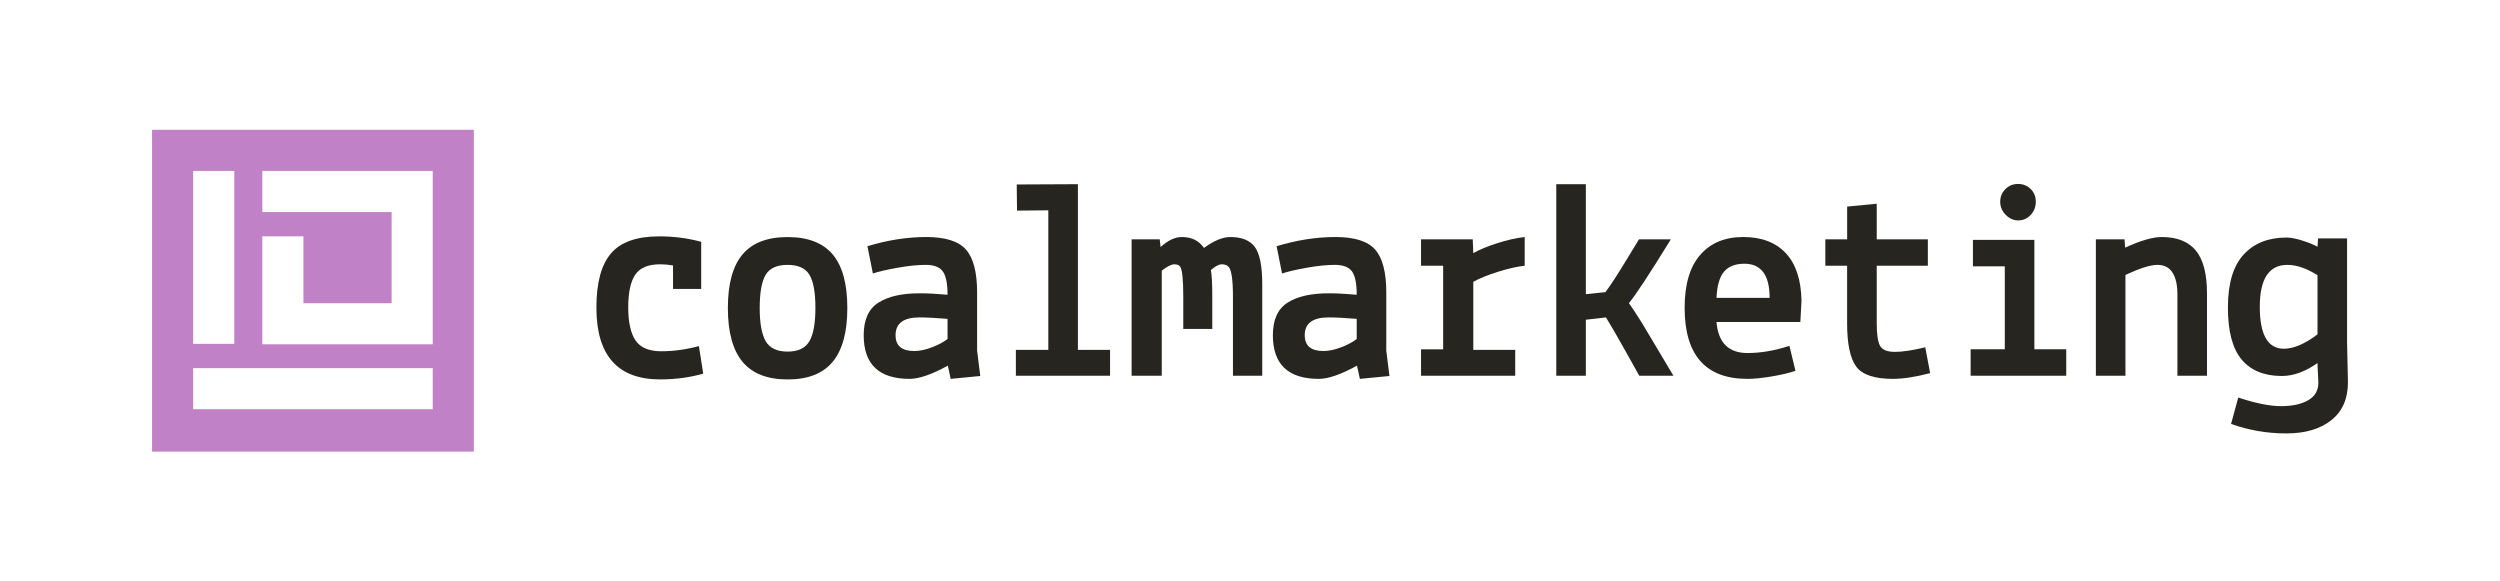 <?xml version="1.0" encoding="UTF-8"?>
<svg id="LONG_COLOR_BLACK" data-name="LONG COLOR BLACK" xmlns="http://www.w3.org/2000/svg" width="215mm" height="50mm" viewBox="0 0 609.45 141.73">
  <defs>
    <style>
      .cls-1 {
        fill: #c181c6;
      }

      .cls-1, .cls-2 {
        stroke-width: 0px;
      }

      .cls-2 {
        fill: #27251f;
      }
    </style>
  </defs>
  <path class="cls-1" d="M37.07,31.64v78.45h78.45V31.64H37.07ZM47.09,41.67h10.02v42.15h-10.02v-42.15ZM105.49,99.76h-58.4v-10.02h58.4v10.02ZM105.49,41.67v42.26h-41.54v-26.32h10.02v16.3h21.5v-22.22h-31.52v-10.02c13.85,0,27.7,0,41.54,0h0Z"/>
  <g>
    <path class="cls-2" d="M164.07,70.45v-5.74c-1.07-.19-2.12-.28-3.15-.28-2.89,0-4.91.84-6.05,2.52-1.14,1.68-1.72,4.34-1.72,7.98s.6,6.33,1.79,8.08,3.28,2.62,6.27,2.62,6.04-.42,9.17-1.26l1.05,6.72c-3.27.93-6.77,1.4-10.5,1.4-10.36,0-15.54-5.83-15.54-17.5,0-6.02,1.18-10.42,3.54-13.2,2.36-2.78,6.29-4.17,11.79-4.17,3.55,0,6.95.44,10.22,1.33v11.48h-6.86Z"/>
    <path class="cls-2" d="M181.01,62.02c2.38-2.82,6.04-4.23,10.99-4.23s8.61,1.41,10.99,4.23c2.38,2.82,3.57,7.17,3.57,13.06s-1.19,10.25-3.57,13.12c-2.38,2.87-6.04,4.3-10.99,4.3s-8.61-1.44-10.99-4.3c-2.38-2.87-3.57-7.25-3.57-13.12s1.19-10.23,3.57-13.06ZM186.64,67.02c-.96,1.63-1.44,4.32-1.44,8.05s.49,6.44,1.47,8.12c.98,1.68,2.75,2.52,5.32,2.52s4.34-.84,5.32-2.52c.98-1.68,1.47-4.39,1.47-8.12s-.48-6.42-1.44-8.05c-.96-1.63-2.74-2.45-5.35-2.45s-4.4.82-5.35,2.45Z"/>
    <path class="cls-2" d="M221.75,92.36c-7.47,0-11.2-3.55-11.2-10.64,0-3.78,1.2-6.43,3.6-7.95,2.4-1.52,5.73-2.27,9.98-2.27,2.01,0,4.29.12,6.86.35,0-2.8-.4-4.71-1.19-5.74-.79-1.03-2.17-1.54-4.13-1.54s-4.25.23-6.86.7c-2.61.47-4.62.93-6.02,1.4l-1.33-6.65c4.9-1.49,9.68-2.24,14.35-2.24s7.9,1.03,9.69,3.08c1.8,2.05,2.7,5.53,2.7,10.43v14.21l.77,6.16-7.21.7-.7-3.22c-3.92,2.15-7.02,3.22-9.31,3.22ZM222.87,85.57c1.31,0,2.75-.3,4.34-.91,1.59-.61,2.85-1.28,3.78-2.03v-4.9c-2.8-.23-5.09-.35-6.86-.35-3.87,0-5.81,1.45-5.81,4.34,0,2.57,1.52,3.85,4.55,3.85Z"/>
    <path class="cls-2" d="M247.93,51.34l-.07-6.37,14.91-.07v40.39h7.84v6.3h-22.96v-6.3h7.91v-34.02l-7.63.07Z"/>
    <path class="cls-2" d="M282.72,58.34l.21,1.89c1.77-1.63,3.5-2.45,5.18-2.45,2.38,0,4.18.89,5.39,2.66,2.43-1.77,4.57-2.66,6.44-2.66,2.8,0,4.79.82,5.98,2.45,1.19,1.63,1.79,4.67,1.79,9.1v22.26h-7.14v-19.18c0-4.29-.37-6.77-1.12-7.42-.37-.37-.91-.56-1.61-.56s-1.59.47-2.66,1.4c.23,1.07.35,3.27.35,6.58v7.77h-7.07v-7.77c0-4.25-.26-6.72-.77-7.42-.28-.37-.76-.56-1.44-.56s-1.69.51-3.04,1.54v25.62h-7.35v-33.25h6.86Z"/>
    <path class="cls-2" d="M321.5,92.36c-7.47,0-11.2-3.55-11.2-10.64,0-3.78,1.2-6.43,3.6-7.95,2.4-1.52,5.73-2.27,9.98-2.27,2.01,0,4.29.12,6.86.35,0-2.8-.4-4.71-1.19-5.74-.79-1.03-2.17-1.54-4.13-1.54s-4.25.23-6.86.7c-2.61.47-4.62.93-6.02,1.4l-1.33-6.65c4.9-1.49,9.68-2.24,14.35-2.24s7.9,1.03,9.69,3.08c1.8,2.05,2.7,5.53,2.7,10.43v14.21l.77,6.16-7.21.7-.7-3.22c-3.92,2.15-7.02,3.22-9.31,3.22ZM322.62,85.57c1.31,0,2.75-.3,4.34-.91,1.59-.61,2.85-1.28,3.78-2.03v-4.9c-2.8-.23-5.09-.35-6.86-.35-3.87,0-5.81,1.45-5.81,4.34,0,2.57,1.52,3.85,4.55,3.85Z"/>
    <path class="cls-2" d="M346.42,64.78v-6.44h12.6l.14,3.36c1.49-.84,3.44-1.65,5.84-2.42,2.4-.77,4.63-1.27,6.69-1.5v7c-1.82.19-3.99.68-6.51,1.47-2.52.79-4.53,1.61-6.02,2.45v16.59h10.22v6.3h-22.96v-6.44h5.39v-20.37h-5.39Z"/>
    <path class="cls-2" d="M399.55,58.34h7.77c-5.23,8.49-8.63,13.67-10.22,15.54.89,1.26,1.98,2.94,3.29,5.04l7.56,12.67h-8.33l-3.29-5.88c-2.19-3.92-3.8-6.7-4.83-8.33l-4.9.56v13.65h-7.21v-46.69h7.21v26.81l4.76-.49c1.21-1.59,2.87-4.12,4.97-7.59s3.17-5.24,3.22-5.29Z"/>
    <path class="cls-2" d="M414.46,62.16c2.52-2.92,6.02-4.38,10.5-4.38s7.94,1.32,10.4,3.95c2.45,2.64,3.72,6.5,3.81,11.59l-.28,5.18h-20.44c.42,5.04,2.94,7.56,7.56,7.56,3.22,0,6.63-.58,10.22-1.75l1.47,6.09c-1.49.51-3.43.97-5.81,1.37-2.38.4-4.34.59-5.88.59-10.22,0-15.33-5.79-15.33-17.36,0-5.65,1.26-9.93,3.78-12.84ZM425.24,64.29c-2.19,0-3.84.64-4.94,1.92-1.1,1.28-1.72,3.42-1.85,6.41h12.95c0-5.55-2.05-8.33-6.16-8.33Z"/>
    <path class="cls-2" d="M450.3,64.78h-5.32v-6.44h5.32v-7.98l7.21-.7v8.68h12.46v6.44h-12.46v14.07c0,2.57.26,4.36.77,5.39.56,1.03,1.77,1.54,3.64,1.54s4.34-.37,7.42-1.12l1.19,6.3c-3.55.93-6.58,1.4-9.1,1.4-4.48,0-7.46-1-8.93-3.01-1.47-2.01-2.21-5.51-2.21-10.5v-14.07Z"/>
    <path class="cls-2" d="M480.96,64.92v-6.44h14.98v26.67h7.77v6.44h-23.31v-6.44h8.33v-20.23h-7.77ZM488.94,52.36c-.89-.91-1.33-1.97-1.33-3.18s.42-2.24,1.26-3.08c.84-.84,1.87-1.26,3.08-1.26s2.24.41,3.08,1.22c.84.82,1.26,1.86,1.26,3.12s-.42,2.33-1.26,3.22c-.84.89-1.84,1.33-3.01,1.33s-2.19-.46-3.08-1.37Z"/>
    <path class="cls-2" d="M517.92,58.34l.14,2.03c3.78-1.73,6.74-2.59,8.89-2.59,3.78,0,6.57,1.11,8.37,3.32,1.8,2.22,2.7,5.68,2.7,10.4v20.09h-7.21v-19.88c0-2.24-.4-3.99-1.19-5.25s-2.03-1.89-3.71-1.89-4.27.82-7.77,2.45v24.57h-7.21v-33.25h7Z"/>
    <path class="cls-2" d="M572.17,83.54l.21,9.66c0,4.01-1.35,7.09-4.06,9.24-2.71,2.15-6.37,3.22-10.99,3.22s-9.1-.77-13.44-2.31l1.75-6.44c4.2,1.4,7.68,2.1,10.43,2.1s4.96-.48,6.61-1.43c1.66-.96,2.49-2.39,2.49-4.31,0-.37-.04-1.11-.1-2.21-.07-1.1-.11-1.95-.11-2.55-2.99,2.1-5.88,3.15-8.68,3.15-4.29,0-7.56-1.33-9.8-3.99-2.24-2.66-3.36-6.9-3.36-12.71s1.27-10.1,3.81-12.88c2.54-2.78,6.03-4.17,10.47-4.17.98,0,2.23.23,3.74.7,1.52.47,2.79.98,3.82,1.54l.14-2.03h7.07v25.41ZM556.77,85.01c2.38,0,5.11-1.17,8.19-3.5v-14.42c-2.66-1.68-5.11-2.52-7.35-2.52-4.48,0-6.72,3.41-6.72,10.22s1.96,10.22,5.88,10.22Z"/>
  </g>
</svg>